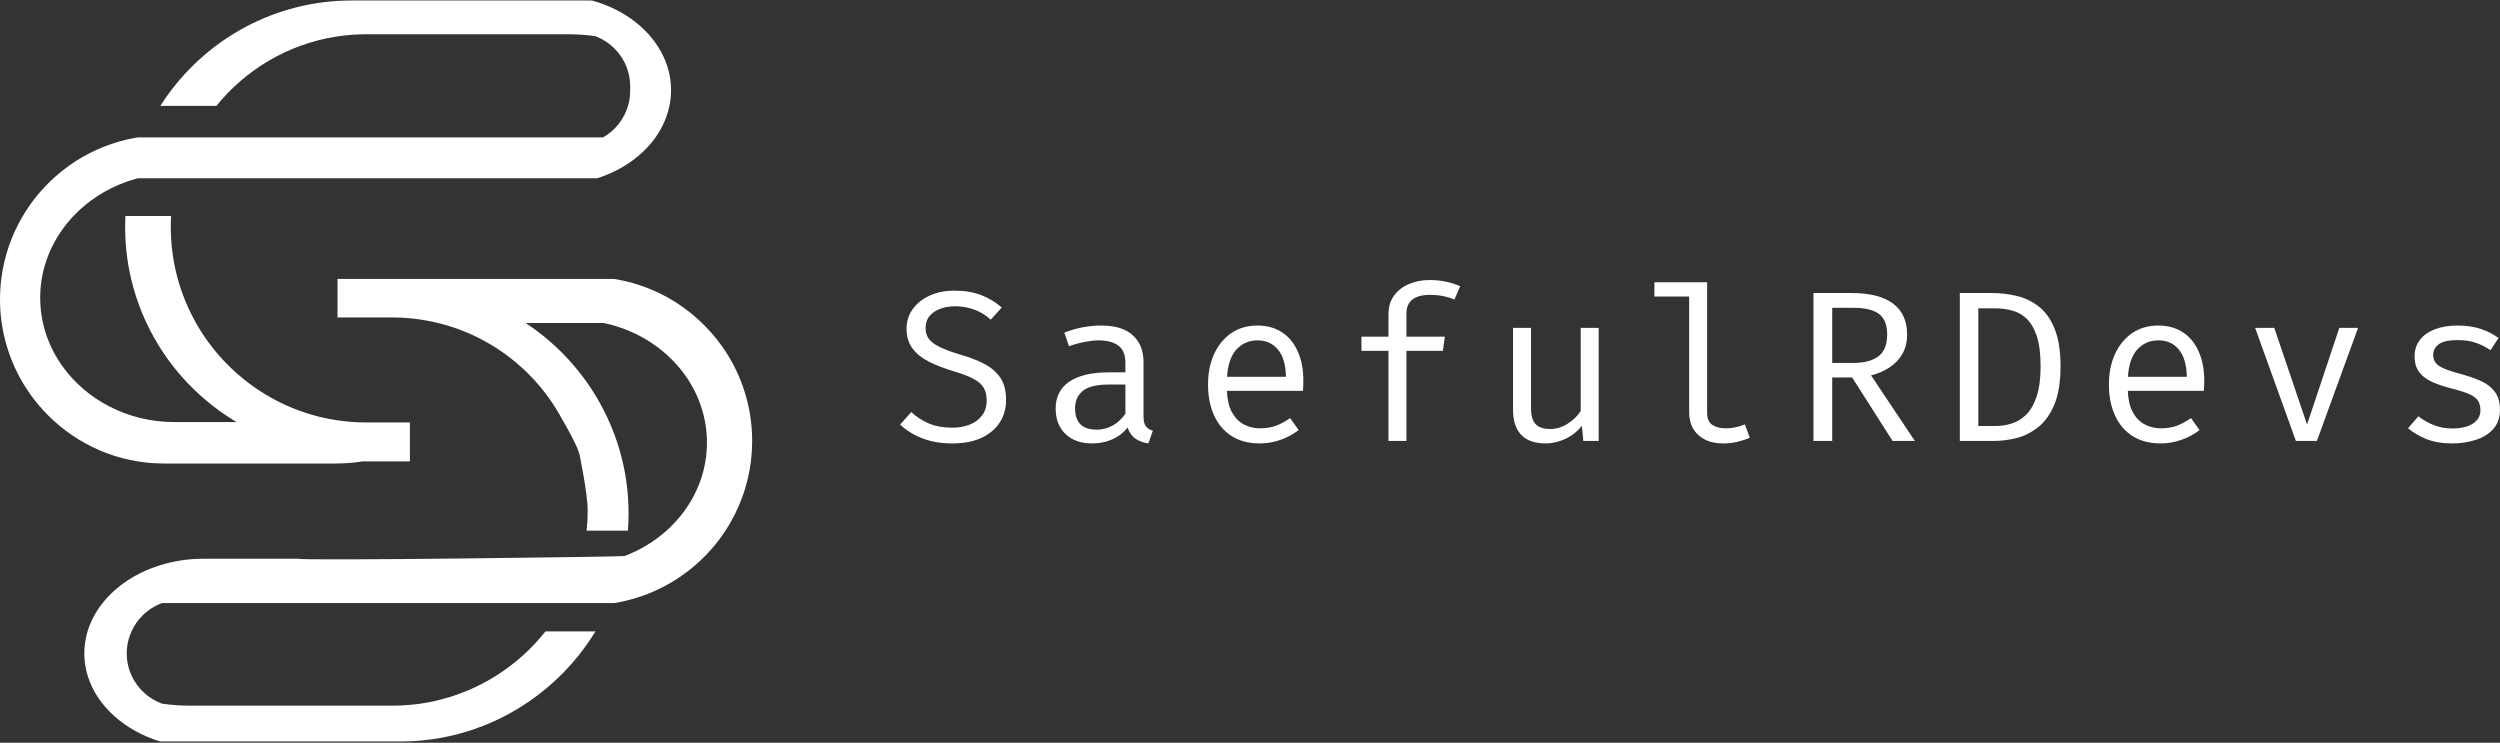 <svg xmlns="http://www.w3.org/2000/svg" xmlns:xlink="http://www.w3.org/1999/xlink" zoomAndPan="magnify" preserveAspectRatio="xMidYMid meet" version="1.0" viewBox="37.5 125.32 297.88 88.5"><rect x="37.5" y="125.32" width="297.88" height="88.5" fill="#333333" stroke="none"/><defs><g/><clipPath id="14b1b70384"><path d="M 37.5 125.324 L 127.5 125.324 L 127.5 213.824 L 37.5 213.824 Z M 37.5 125.324 " clip-rule="nonzero"/></clipPath></defs><g clip-path="url(#14b1b70384)"><path fill="#ffffff" d="M 53.938 180.301 C 48.859 179.484 44.434 176.703 41.453 172.77 C 41.387 172.684 41.32 172.594 41.258 172.504 C 39.98 170.758 38.988 168.797 38.348 166.684 C 38.059 165.75 37.848 164.789 37.703 163.805 C 37.566 162.887 37.5 161.949 37.5 160.992 C 37.5 160.168 37.555 159.355 37.652 158.559 C 37.992 155.848 38.883 153.309 40.219 151.059 C 41.207 149.383 42.445 147.871 43.875 146.562 C 46.625 144.047 50.098 142.309 53.938 141.688 L 109.359 141.688 C 110.777 140.879 111.863 139.535 112.328 137.938 C 112.496 137.371 112.586 136.77 112.586 136.152 L 112.586 135.598 C 112.586 132.875 110.852 130.535 108.434 129.629 C 107.387 129.477 106.316 129.402 105.23 129.402 L 81.137 129.402 C 79.984 129.402 78.852 129.488 77.742 129.652 C 77.734 129.652 77.727 129.652 77.719 129.656 C 77.637 129.668 77.559 129.68 77.477 129.695 C 71.773 130.609 66.766 133.633 63.281 137.938 L 56.605 137.938 C 61.113 130.844 68.84 125.984 77.719 125.43 C 78.277 125.395 78.84 125.379 79.406 125.379 L 107.711 125.379 C 107.824 125.379 107.938 125.379 108.047 125.383 C 111.945 126.453 115.062 128.902 116.535 132.02 C 116.609 132.18 116.684 132.34 116.75 132.504 C 117.207 133.621 117.457 134.82 117.457 136.062 C 117.457 136.699 117.391 137.328 117.262 137.938 C 116.988 139.281 116.418 140.547 115.609 141.688 C 114.051 143.887 111.602 145.621 108.664 146.559 L 53.918 146.559 C 53.602 146.641 53.293 146.734 52.988 146.832 L 52.988 146.836 C 52.918 146.855 52.852 146.879 52.785 146.902 C 52.711 146.926 52.645 146.949 52.574 146.977 C 50.121 147.848 47.953 149.262 46.254 151.059 C 44.293 153.133 42.945 155.715 42.473 158.555 C 42.352 159.289 42.289 160.039 42.289 160.805 C 42.289 161.703 42.375 162.59 42.543 163.445 C 42.566 163.562 42.594 163.684 42.621 163.805 C 43.008 165.555 43.738 167.195 44.734 168.664 C 44.793 168.754 44.859 168.84 44.918 168.926 C 47.781 172.949 52.707 175.613 58.289 175.613 L 65.695 175.613 C 65.582 175.543 65.469 175.477 65.355 175.41 C 60.855 172.652 57.215 168.613 54.957 163.801 C 54.945 163.781 54.934 163.758 54.926 163.734 C 54.879 163.637 54.832 163.539 54.789 163.441 C 54.223 162.188 53.75 160.883 53.379 159.535 C 53.289 159.207 53.203 158.883 53.125 158.551 C 52.656 156.566 52.41 154.496 52.41 152.367 C 52.41 151.93 52.422 151.488 52.438 151.055 L 57.883 151.055 C 57.859 151.488 57.848 151.926 57.848 152.367 C 57.848 154.508 58.137 156.578 58.684 158.551 C 58.75 158.805 58.824 159.055 58.902 159.301 C 59.281 160.52 59.762 161.695 60.328 162.816 C 60.383 162.926 60.438 163.031 60.492 163.137 C 60.609 163.363 60.73 163.582 60.852 163.801 C 62.648 166.98 65.172 169.691 68.191 171.719 C 68.27 171.773 68.348 171.824 68.426 171.871 C 70.105 172.973 71.93 173.859 73.871 174.492 C 73.941 174.52 74.008 174.543 74.078 174.562 C 75.012 174.863 75.969 175.102 76.949 175.277 C 77.168 175.32 77.387 175.355 77.602 175.387 C 77.605 175.391 77.609 175.391 77.609 175.387 C 77.648 175.395 77.68 175.398 77.715 175.402 C 78.832 175.57 79.973 175.656 81.133 175.656 L 86.34 175.656 L 86.34 180.297 L 80.691 180.297 C 79.723 180.453 78.73 180.539 77.715 180.543 C 77.668 180.547 77.617 180.547 77.566 180.547 L 57.062 180.547 C 55.996 180.551 54.949 180.465 53.938 180.301 Z M 126.344 172.391 C 126.324 172.32 126.301 172.246 126.273 172.172 C 126.262 172.117 126.242 172.059 126.223 171.996 C 125.621 170.078 124.727 168.285 123.594 166.672 C 123.531 166.586 123.465 166.492 123.398 166.406 C 122.73 165.469 121.969 164.605 121.145 163.809 C 118.34 161.094 114.719 159.207 110.688 158.559 L 77.719 158.559 L 77.719 163.145 L 84.234 163.145 C 84.945 163.145 85.648 163.176 86.34 163.242 C 86.695 163.27 87.047 163.312 87.395 163.363 C 87.398 163.363 87.398 163.363 87.398 163.363 C 87.668 163.398 87.93 163.441 88.195 163.492 C 88.195 163.492 88.195 163.492 88.199 163.492 C 88.711 163.578 89.223 163.684 89.723 163.809 C 89.902 163.852 90.078 163.898 90.254 163.949 C 90.324 163.965 90.395 163.984 90.461 164.004 C 92.551 164.594 94.516 165.465 96.316 166.586 C 96.395 166.637 96.477 166.684 96.555 166.734 C 99.895 168.867 102.648 171.836 104.516 175.344 C 104.578 175.449 106.137 178.082 106.527 179.367 C 106.543 179.43 107.523 184.109 107.523 186.117 C 107.523 186.941 107.48 187.754 107.395 188.551 L 112.316 188.551 C 112.367 187.867 112.395 187.184 112.395 186.488 C 112.395 184.363 112.148 182.289 111.68 180.305 C 111.613 180.027 111.547 179.754 111.473 179.484 C 111.457 179.418 111.391 179.176 111.371 179.113 C 110.988 177.762 110.5 176.449 109.918 175.188 C 109.871 175.09 109.828 174.984 109.777 174.891 C 107.633 170.375 104.277 166.539 100.137 163.809 L 109.441 163.809 C 113.645 164.688 117.215 167.125 119.41 170.426 C 119.469 170.516 119.527 170.605 119.582 170.695 C 120.52 172.172 121.18 173.816 121.504 175.562 C 121.52 175.625 121.527 175.684 121.535 175.742 C 121.551 175.812 121.562 175.887 121.57 175.957 C 121.676 176.645 121.734 177.34 121.734 178.051 C 121.734 178.816 121.672 179.57 121.547 180.301 C 121.008 183.516 119.332 186.387 116.914 188.551 C 115.477 189.836 113.781 190.867 111.91 191.574 C 111.898 191.656 73.312 192.16 73.043 191.895 L 61.746 191.895 C 59.918 191.895 58.172 192.168 56.566 192.676 C 53.727 193.555 51.332 195.148 49.727 197.172 C 48.914 198.199 48.301 199.336 47.934 200.547 C 47.684 201.391 47.547 202.266 47.547 203.172 C 47.547 203.977 47.652 204.762 47.855 205.52 L 47.859 205.52 C 47.898 205.672 47.941 205.828 47.992 205.977 C 49.133 209.496 52.355 212.359 56.559 213.664 C 56.676 213.668 56.797 213.668 56.91 213.668 L 85.215 213.668 C 85.594 213.668 85.969 213.664 86.34 213.648 C 93.371 213.355 99.73 210.363 104.41 205.684 C 105.949 204.145 107.312 202.418 108.445 200.551 L 102.496 200.551 C 99.191 204.727 94.484 207.742 89.094 208.895 L 89.09 208.895 C 89 208.914 88.914 208.93 88.824 208.953 C 88.008 209.113 87.18 209.238 86.34 209.305 C 85.645 209.371 84.941 209.402 84.234 209.402 L 60.145 209.402 C 59.008 209.402 57.887 209.32 56.793 209.16 L 56.789 209.16 C 56.422 209.023 56.07 208.855 55.742 208.656 C 55.742 208.656 55.742 208.656 55.738 208.656 C 53.863 207.543 52.602 205.504 52.602 203.176 C 52.602 202.234 52.805 201.348 53.172 200.551 C 53.488 199.844 53.93 199.211 54.469 198.672 C 55.129 198.016 55.93 197.496 56.82 197.176 L 110.684 197.176 C 114.332 196.586 117.645 194.988 120.324 192.676 C 121.711 191.48 122.93 190.094 123.938 188.555 C 125.527 186.125 126.594 183.32 126.973 180.305 C 127.066 179.508 127.121 178.695 127.121 177.867 C 127.125 175.965 126.848 174.129 126.344 172.391 Z M 126.344 172.391 " fill-opacity="1" fill-rule="nonzero"/></g><g fill="#ffffff" fill-opacity="1"><g transform="translate(143.643, 177.858)"><g><path d="M 13.734 -4.875 C 13.734 -3.863 13.477 -2.969 12.969 -2.188 C 12.469 -1.414 11.738 -0.805 10.781 -0.359 C 9.832 0.078 8.672 0.297 7.297 0.297 C 6.004 0.297 4.836 0.098 3.797 -0.297 C 2.754 -0.691 1.859 -1.242 1.109 -1.953 L 2.438 -3.438 C 3.051 -2.863 3.754 -2.41 4.547 -2.078 C 5.336 -1.742 6.266 -1.578 7.328 -1.578 C 8.047 -1.578 8.719 -1.691 9.344 -1.922 C 9.969 -2.16 10.469 -2.52 10.844 -3 C 11.227 -3.477 11.422 -4.094 11.422 -4.844 C 11.422 -5.406 11.312 -5.883 11.094 -6.281 C 10.875 -6.688 10.484 -7.047 9.922 -7.359 C 9.359 -7.672 8.57 -7.977 7.562 -8.281 C 6.406 -8.625 5.398 -9.008 4.547 -9.438 C 3.703 -9.863 3.047 -10.395 2.578 -11.031 C 2.109 -11.664 1.875 -12.445 1.875 -13.375 C 1.875 -14.25 2.117 -15.023 2.609 -15.703 C 3.098 -16.391 3.77 -16.926 4.625 -17.312 C 5.477 -17.707 6.469 -17.906 7.594 -17.906 C 8.812 -17.906 9.867 -17.727 10.766 -17.375 C 11.672 -17.031 12.488 -16.535 13.219 -15.891 L 11.906 -14.453 C 11.281 -15.016 10.602 -15.422 9.875 -15.672 C 9.156 -15.922 8.422 -16.047 7.672 -16.047 C 7.023 -16.047 6.438 -15.945 5.906 -15.75 C 5.375 -15.562 4.945 -15.273 4.625 -14.891 C 4.301 -14.516 4.141 -14.035 4.141 -13.453 C 4.141 -12.941 4.273 -12.504 4.547 -12.141 C 4.828 -11.773 5.289 -11.441 5.938 -11.141 C 6.582 -10.836 7.469 -10.52 8.594 -10.188 C 9.5 -9.926 10.344 -9.594 11.125 -9.188 C 11.906 -8.789 12.535 -8.254 13.016 -7.578 C 13.492 -6.898 13.734 -6 13.734 -4.875 Z M 13.734 -4.875 "/></g></g></g><g fill="#ffffff" fill-opacity="1"><g transform="translate(161.533, 177.858)"><g><path d="M 12.219 -2.938 C 12.219 -2.406 12.305 -2.016 12.484 -1.766 C 12.672 -1.516 12.953 -1.332 13.328 -1.219 L 12.797 0.297 C 12.211 0.211 11.703 0.023 11.266 -0.266 C 10.836 -0.555 10.523 -1 10.328 -1.594 C 9.836 -0.977 9.227 -0.508 8.5 -0.188 C 7.781 0.133 6.984 0.297 6.109 0.297 C 4.754 0.297 3.688 -0.082 2.906 -0.844 C 2.133 -1.602 1.75 -2.609 1.75 -3.859 C 1.75 -5.254 2.289 -6.32 3.375 -7.062 C 4.457 -7.801 6.023 -8.172 8.078 -8.172 L 10.062 -8.172 L 10.062 -9.297 C 10.062 -10.273 9.773 -10.969 9.203 -11.375 C 8.641 -11.781 7.852 -11.984 6.844 -11.984 C 6.406 -11.984 5.883 -11.926 5.281 -11.812 C 4.688 -11.707 4.039 -11.531 3.344 -11.281 L 2.781 -12.906 C 3.602 -13.219 4.375 -13.438 5.094 -13.562 C 5.82 -13.688 6.516 -13.75 7.172 -13.75 C 8.859 -13.75 10.117 -13.359 10.953 -12.578 C 11.797 -11.805 12.219 -10.75 12.219 -9.406 Z M 6.656 -1.344 C 7.32 -1.344 7.957 -1.508 8.562 -1.844 C 9.164 -2.188 9.664 -2.656 10.062 -3.25 L 10.062 -6.719 L 8.109 -6.719 C 6.629 -6.719 5.582 -6.461 4.969 -5.953 C 4.363 -5.441 4.062 -4.754 4.062 -3.891 C 4.062 -3.055 4.273 -2.422 4.703 -1.984 C 5.129 -1.555 5.781 -1.344 6.656 -1.344 Z M 6.656 -1.344 "/></g></g></g><g fill="#ffffff" fill-opacity="1"><g transform="translate(179.424, 177.858)"><g><path d="M 4.266 -5.969 C 4.305 -4.938 4.504 -4.086 4.859 -3.422 C 5.223 -2.766 5.695 -2.281 6.281 -1.969 C 6.875 -1.656 7.516 -1.5 8.203 -1.5 C 8.891 -1.5 9.516 -1.598 10.078 -1.797 C 10.641 -2.004 11.211 -2.312 11.797 -2.719 L 12.812 -1.297 C 12.176 -0.797 11.453 -0.406 10.641 -0.125 C 9.836 0.156 9.016 0.297 8.172 0.297 C 6.867 0.297 5.754 0.004 4.828 -0.578 C 3.91 -1.172 3.211 -1.992 2.734 -3.047 C 2.254 -4.098 2.016 -5.32 2.016 -6.719 C 2.016 -8.082 2.254 -9.289 2.734 -10.344 C 3.223 -11.406 3.906 -12.238 4.781 -12.844 C 5.664 -13.445 6.703 -13.75 7.891 -13.75 C 9.023 -13.75 10 -13.484 10.812 -12.953 C 11.633 -12.422 12.266 -11.66 12.703 -10.672 C 13.148 -9.691 13.375 -8.52 13.375 -7.156 C 13.375 -6.926 13.367 -6.707 13.359 -6.5 C 13.348 -6.301 13.336 -6.125 13.328 -5.969 Z M 7.922 -11.984 C 6.922 -11.984 6.086 -11.629 5.422 -10.922 C 4.754 -10.211 4.375 -9.117 4.281 -7.641 L 11.297 -7.641 C 11.273 -9.078 10.957 -10.16 10.344 -10.891 C 9.738 -11.617 8.93 -11.984 7.922 -11.984 Z M 7.922 -11.984 "/></g></g></g><g fill="#ffffff" fill-opacity="1"><g transform="translate(197.314, 177.858)"><g><path d="M 10.531 -19.172 C 11.258 -19.172 11.914 -19.102 12.5 -18.969 C 13.094 -18.844 13.648 -18.664 14.172 -18.438 L 13.484 -16.844 C 13.047 -17.031 12.582 -17.172 12.094 -17.266 C 11.613 -17.359 11.113 -17.406 10.594 -17.406 C 9.656 -17.406 8.945 -17.219 8.469 -16.844 C 8 -16.477 7.766 -15.922 7.766 -15.172 L 7.766 -12.422 L 12.344 -12.422 L 12.109 -10.734 L 7.766 -10.734 L 7.766 0 L 5.625 0 L 5.625 -10.734 L 2.406 -10.734 L 2.406 -12.422 L 5.625 -12.422 L 5.625 -15.109 C 5.625 -15.953 5.836 -16.676 6.266 -17.281 C 6.691 -17.883 7.273 -18.348 8.016 -18.672 C 8.766 -19.004 9.602 -19.172 10.531 -19.172 Z M 10.531 -19.172 "/></g></g></g><g fill="#ffffff" fill-opacity="1"><g transform="translate(215.204, 177.858)"><g><path d="M 4.719 -13.469 L 4.719 -3.922 C 4.719 -3.035 4.898 -2.395 5.266 -2 C 5.641 -1.613 6.211 -1.422 6.984 -1.422 C 7.723 -1.422 8.422 -1.629 9.078 -2.047 C 9.742 -2.473 10.266 -2.977 10.641 -3.562 L 10.641 -13.469 L 12.781 -13.469 L 12.781 0 L 10.953 0 L 10.781 -1.812 C 10.25 -1.133 9.594 -0.613 8.812 -0.25 C 8.039 0.113 7.258 0.297 6.469 0.297 C 5.156 0.297 4.176 -0.051 3.531 -0.75 C 2.895 -1.445 2.578 -2.422 2.578 -3.672 L 2.578 -13.469 Z M 4.719 -13.469 "/></g></g></g><g fill="#ffffff" fill-opacity="1"><g transform="translate(233.095, 177.858)"><g><path d="M 7.812 -18.906 L 7.812 -3.328 C 7.812 -2.66 8.02 -2.188 8.438 -1.906 C 8.852 -1.633 9.391 -1.5 10.047 -1.5 C 10.453 -1.5 10.836 -1.539 11.203 -1.625 C 11.578 -1.707 11.945 -1.82 12.312 -1.969 L 12.891 -0.391 C 12.523 -0.211 12.07 -0.055 11.531 0.078 C 10.988 0.223 10.375 0.297 9.688 0.297 C 8.488 0.297 7.52 -0.031 6.781 -0.688 C 6.039 -1.352 5.672 -2.27 5.672 -3.438 L 5.672 -17.203 L 1.531 -17.203 L 1.531 -18.906 Z M 7.812 -18.906 "/></g></g></g><g fill="#ffffff" fill-opacity="1"><g transform="translate(250.985, 177.858)"><g><path d="M 13.75 -12.688 C 13.75 -11.801 13.562 -11.031 13.188 -10.375 C 12.812 -9.719 12.297 -9.176 11.641 -8.75 C 10.992 -8.32 10.266 -8.008 9.453 -7.812 L 14.672 0 L 12.016 0 L 7.203 -7.562 L 4.828 -7.562 L 4.828 0 L 2.594 0 L 2.594 -17.625 L 7.125 -17.625 C 9.301 -17.625 10.945 -17.207 12.062 -16.375 C 13.188 -15.539 13.75 -14.312 13.75 -12.688 Z M 11.375 -12.688 C 11.375 -13.82 11.051 -14.633 10.406 -15.125 C 9.758 -15.613 8.754 -15.859 7.391 -15.859 L 4.828 -15.859 L 4.828 -9.297 L 7.391 -9.297 C 8.648 -9.297 9.629 -9.555 10.328 -10.078 C 11.023 -10.598 11.375 -11.469 11.375 -12.688 Z M 11.375 -12.688 "/></g></g></g><g fill="#ffffff" fill-opacity="1"><g transform="translate(268.876, 177.858)"><g><path d="M 11.766 -8.891 C 11.766 -10.43 11.602 -11.66 11.281 -12.578 C 10.957 -13.504 10.531 -14.195 10 -14.656 C 9.477 -15.113 8.898 -15.414 8.266 -15.562 C 7.641 -15.719 7.023 -15.797 6.422 -15.797 L 4.344 -15.797 L 4.344 -1.781 L 6.453 -1.781 C 7.078 -1.781 7.703 -1.879 8.328 -2.078 C 8.961 -2.273 9.539 -2.629 10.062 -3.141 C 10.582 -3.66 10.992 -4.383 11.297 -5.312 C 11.609 -6.238 11.766 -7.43 11.766 -8.891 Z M 14.141 -8.891 C 14.141 -7.047 13.898 -5.539 13.422 -4.375 C 12.941 -3.219 12.312 -2.32 11.531 -1.688 C 10.75 -1.051 9.891 -0.609 8.953 -0.359 C 8.016 -0.117 7.094 0 6.188 0 L 2.141 0 L 2.141 -17.625 L 5.906 -17.625 C 6.938 -17.625 7.938 -17.508 8.906 -17.281 C 9.883 -17.051 10.77 -16.625 11.562 -16 C 12.352 -15.383 12.977 -14.504 13.438 -13.359 C 13.906 -12.211 14.141 -10.723 14.141 -8.891 Z M 14.141 -8.891 "/></g></g></g><g fill="#ffffff" fill-opacity="1"><g transform="translate(286.766, 177.858)"><g><path d="M 4.266 -5.969 C 4.305 -4.938 4.504 -4.086 4.859 -3.422 C 5.223 -2.766 5.695 -2.281 6.281 -1.969 C 6.875 -1.656 7.516 -1.5 8.203 -1.5 C 8.891 -1.5 9.516 -1.598 10.078 -1.797 C 10.641 -2.004 11.211 -2.312 11.797 -2.719 L 12.812 -1.297 C 12.176 -0.797 11.453 -0.406 10.641 -0.125 C 9.836 0.156 9.016 0.297 8.172 0.297 C 6.867 0.297 5.754 0.004 4.828 -0.578 C 3.91 -1.172 3.211 -1.992 2.734 -3.047 C 2.254 -4.098 2.016 -5.32 2.016 -6.719 C 2.016 -8.082 2.254 -9.289 2.734 -10.344 C 3.223 -11.406 3.906 -12.238 4.781 -12.844 C 5.664 -13.445 6.703 -13.75 7.891 -13.75 C 9.023 -13.75 10 -13.484 10.812 -12.953 C 11.633 -12.422 12.266 -11.66 12.703 -10.672 C 13.148 -9.691 13.375 -8.52 13.375 -7.156 C 13.375 -6.926 13.367 -6.707 13.359 -6.5 C 13.348 -6.301 13.336 -6.125 13.328 -5.969 Z M 7.922 -11.984 C 6.922 -11.984 6.086 -11.629 5.422 -10.922 C 4.754 -10.211 4.375 -9.117 4.281 -7.641 L 11.297 -7.641 C 11.273 -9.078 10.957 -10.16 10.344 -10.891 C 9.738 -11.617 8.93 -11.984 7.922 -11.984 Z M 7.922 -11.984 "/></g></g></g><g fill="#ffffff" fill-opacity="1"><g transform="translate(304.656, 177.858)"><g><path d="M 13.812 -13.469 L 8.906 0 L 6.406 0 L 1.547 -13.469 L 3.828 -13.469 L 7.734 -1.953 L 11.578 -13.469 Z M 13.812 -13.469 "/></g></g></g><g fill="#ffffff" fill-opacity="1"><g transform="translate(322.547, 177.858)"><g><path d="M 7.156 -1.484 C 8.188 -1.484 9 -1.676 9.594 -2.062 C 10.195 -2.457 10.5 -2.977 10.5 -3.625 C 10.5 -4.031 10.426 -4.379 10.281 -4.672 C 10.133 -4.973 9.828 -5.242 9.359 -5.484 C 8.898 -5.723 8.195 -5.961 7.25 -6.203 C 6.312 -6.43 5.5 -6.695 4.812 -7 C 4.125 -7.301 3.594 -7.695 3.219 -8.188 C 2.844 -8.676 2.656 -9.305 2.656 -10.078 C 2.656 -10.836 2.867 -11.492 3.297 -12.047 C 3.723 -12.598 4.32 -13.02 5.094 -13.312 C 5.863 -13.602 6.754 -13.75 7.766 -13.75 C 8.848 -13.75 9.789 -13.609 10.594 -13.328 C 11.406 -13.047 12.094 -12.691 12.656 -12.266 L 11.703 -10.812 C 11.191 -11.164 10.629 -11.453 10.016 -11.672 C 9.398 -11.898 8.66 -12.016 7.797 -12.016 C 6.734 -12.016 5.977 -11.848 5.531 -11.516 C 5.094 -11.191 4.875 -10.77 4.875 -10.25 C 4.875 -9.852 4.984 -9.523 5.203 -9.266 C 5.422 -9.004 5.789 -8.77 6.312 -8.562 C 6.832 -8.352 7.547 -8.129 8.453 -7.891 C 9.336 -7.648 10.102 -7.367 10.75 -7.047 C 11.406 -6.723 11.914 -6.297 12.281 -5.766 C 12.645 -5.242 12.828 -4.562 12.828 -3.719 C 12.828 -2.77 12.555 -2 12.016 -1.406 C 11.473 -0.812 10.766 -0.379 9.891 -0.109 C 9.023 0.16 8.113 0.297 7.156 0.297 C 5.938 0.297 4.895 0.117 4.031 -0.234 C 3.176 -0.586 2.457 -1.016 1.875 -1.516 L 3.109 -2.938 C 3.641 -2.508 4.25 -2.16 4.938 -1.891 C 5.625 -1.617 6.363 -1.484 7.156 -1.484 Z M 7.156 -1.484 "/></g></g></g></svg>